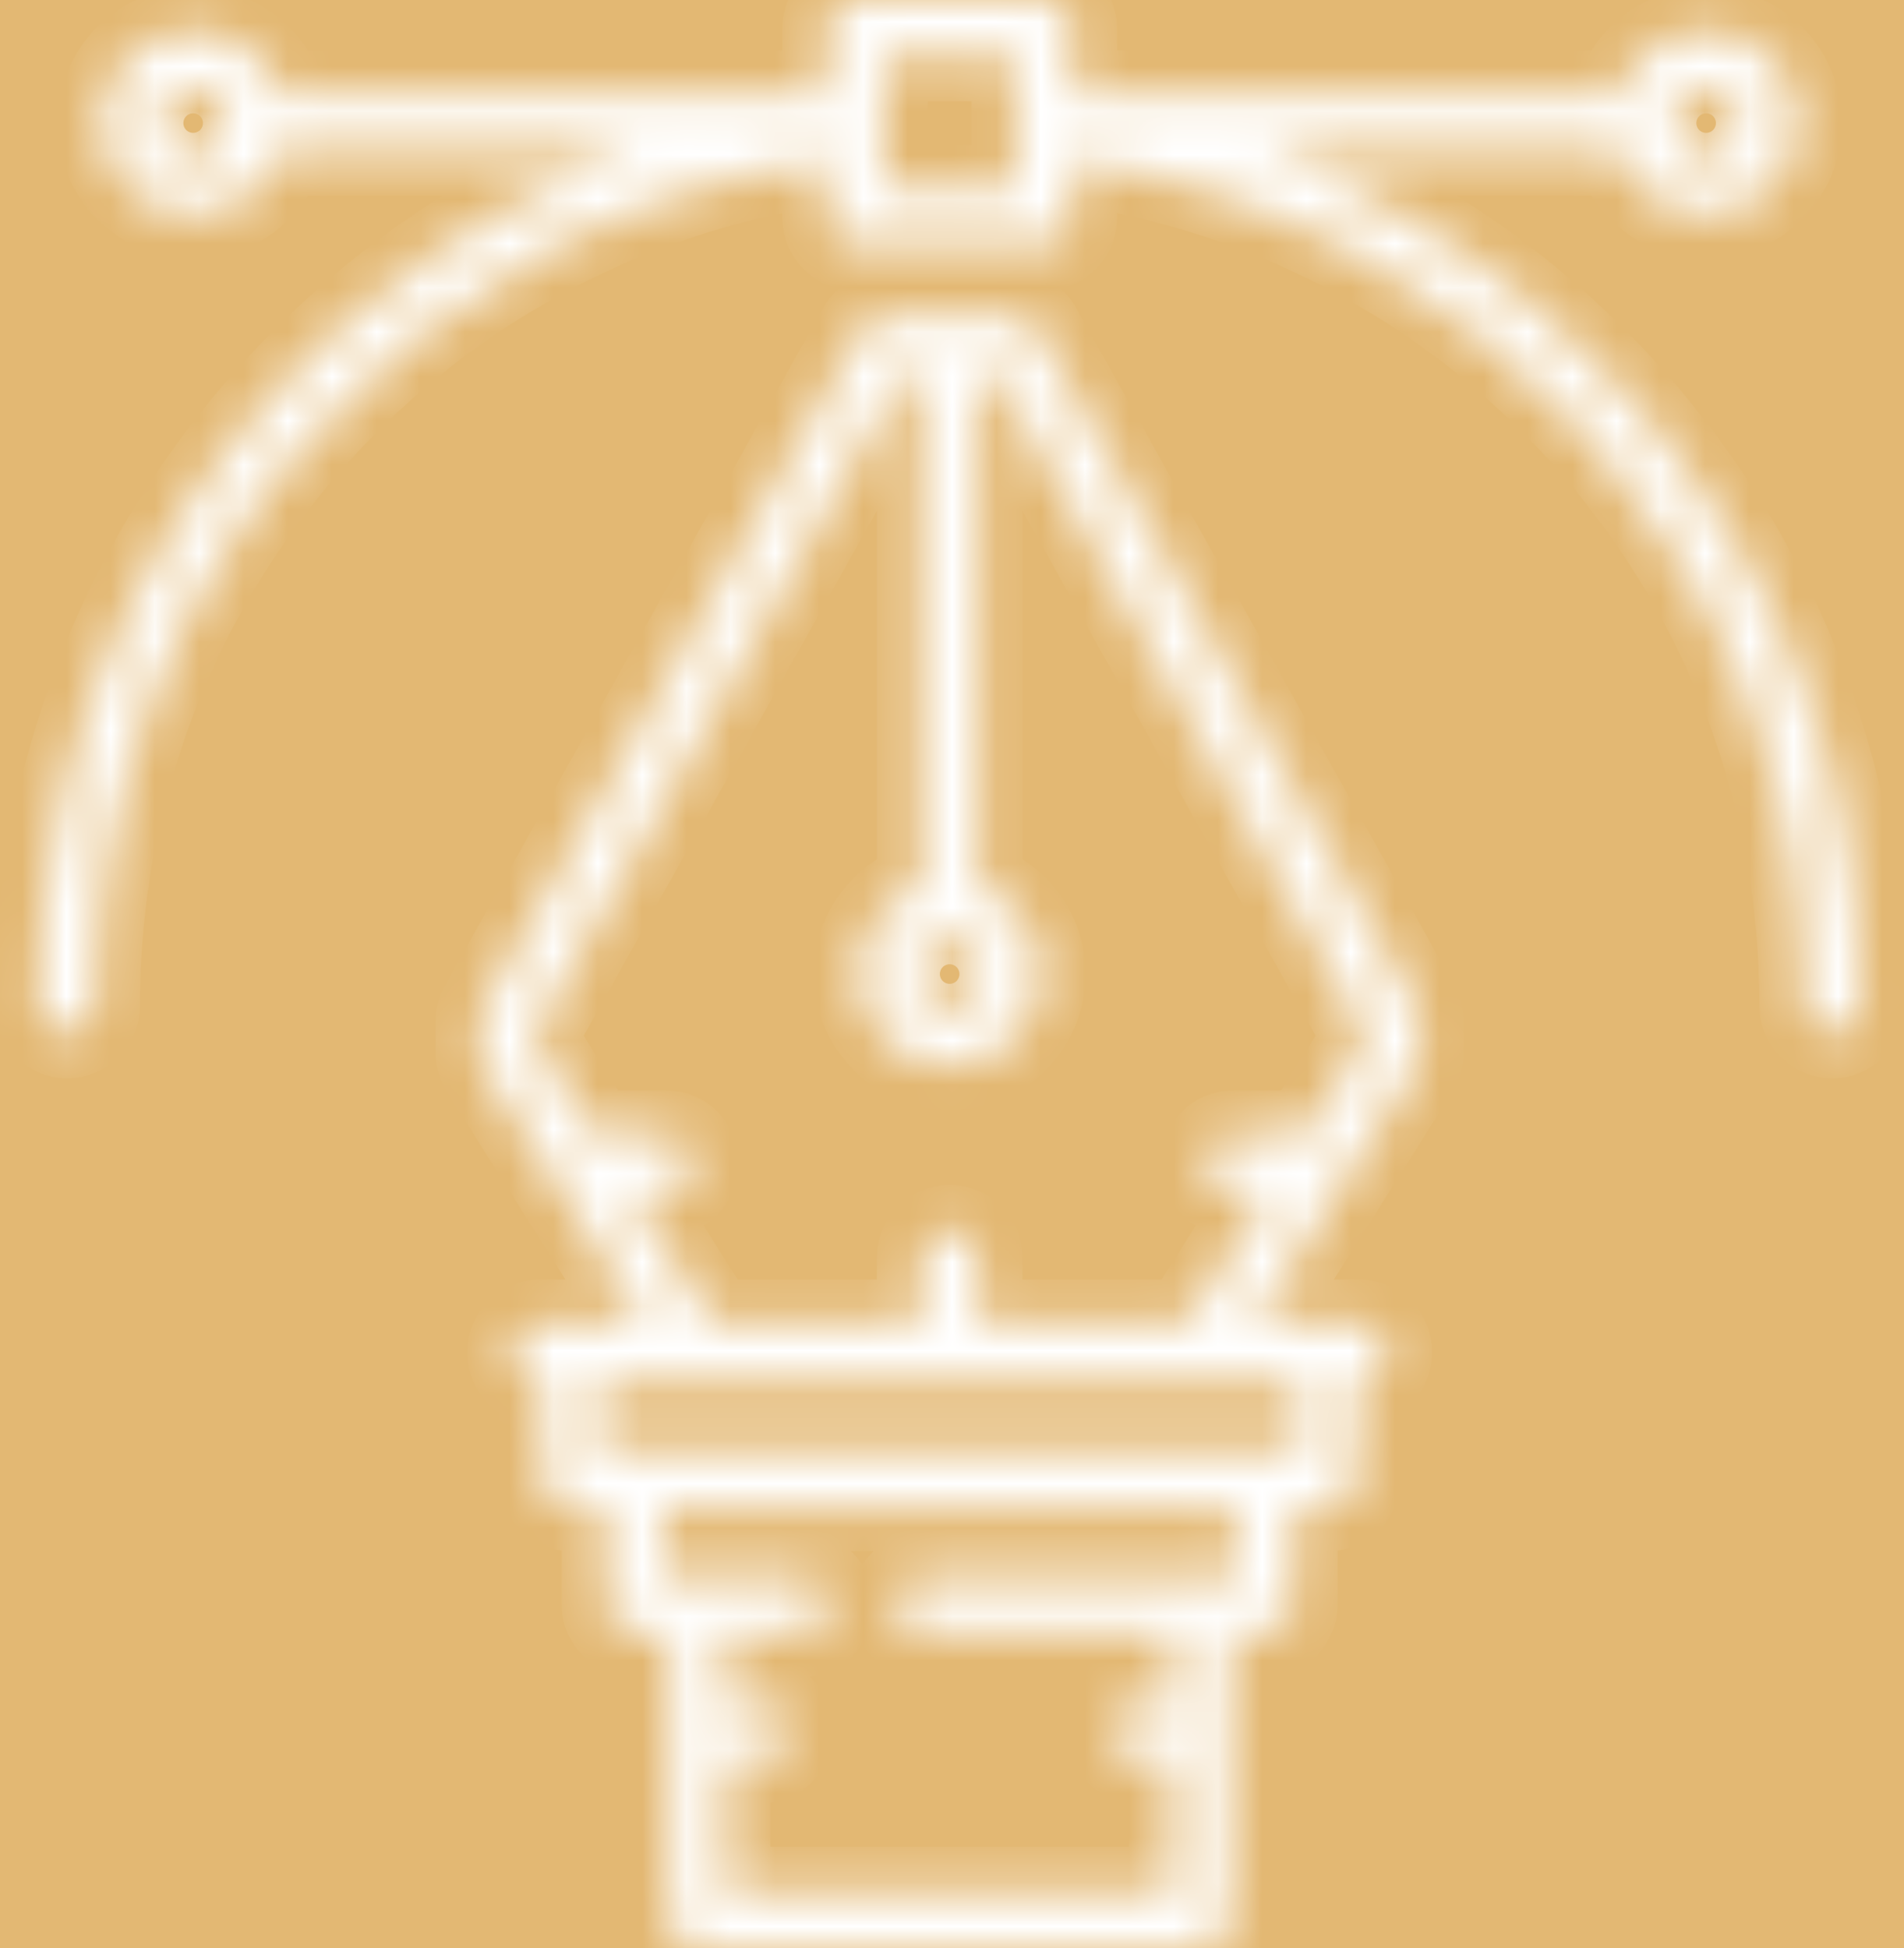 <svg width="43" height="44" viewBox="0 0 43 44" fill="none" xmlns="http://www.w3.org/2000/svg">
<rect width="43" height="44" fill="#252525"/>
<g clip-path="url(#clip0)">
<rect width="375" height="8796" transform="translate(-32 -6770)" fill="#181818"/>
<g filter="url(#filter0_d)">
<rect x="-14" y="-13" width="70" height="70" fill="#E3B873"/>
</g>
<mask id="path-2-inside-1" fill="white">
<path d="M36.71 8.912C34.471 6.437 31.696 4.566 28.629 3.424H36.567C36.838 4.25 37.616 4.848 38.532 4.848C39.672 4.848 40.6 3.92 40.6 2.78C40.6 1.64 39.672 0.712 38.532 0.712C37.616 0.712 36.839 1.31 36.567 2.135H24.227V0.645C24.227 0.288 23.939 0 23.583 0H19.312C18.956 0 18.667 0.288 18.667 0.645V2.136H6.327C6.056 1.31 5.278 0.712 4.362 0.712C3.222 0.712 2.294 1.64 2.294 2.78C2.294 3.921 3.222 4.848 4.362 4.848C5.278 4.848 6.056 4.25 6.327 3.425H14.265C11.198 4.567 8.423 6.437 6.184 8.912C2.758 12.7 0.871 17.601 0.871 22.712C0.871 23.068 1.159 23.356 1.515 23.356C1.871 23.356 2.16 23.068 2.16 22.712C2.16 13.065 9.207 4.984 18.667 3.624V4.916C18.667 5.272 18.956 5.56 19.312 5.56H23.583C23.939 5.56 24.227 5.272 24.227 4.916V3.624C33.687 4.984 40.734 13.065 40.734 22.712C40.734 23.068 41.023 23.356 41.379 23.356C41.735 23.356 42.023 23.068 42.023 22.712C42.023 17.601 40.136 12.7 36.71 8.912ZM38.532 2.001C38.961 2.001 39.311 2.351 39.311 2.78C39.311 3.21 38.961 3.559 38.532 3.559C38.102 3.559 37.752 3.21 37.752 2.78C37.752 2.351 38.102 2.001 38.532 2.001ZM4.362 3.559C3.933 3.559 3.583 3.21 3.583 2.78C3.583 2.351 3.933 2.001 4.362 2.001C4.792 2.001 5.142 2.351 5.142 2.78C5.142 3.21 4.792 3.559 4.362 3.559ZM19.956 4.271V2.891V2.891V1.289H22.938V2.778V2.78V2.782V2.89V2.892V4.271H19.956Z"/>
</mask>
<path d="M36.71 8.912C34.471 6.437 31.696 4.566 28.629 3.424H36.567C36.838 4.25 37.616 4.848 38.532 4.848C39.672 4.848 40.6 3.92 40.6 2.78C40.6 1.64 39.672 0.712 38.532 0.712C37.616 0.712 36.839 1.31 36.567 2.135H24.227V0.645C24.227 0.288 23.939 0 23.583 0H19.312C18.956 0 18.667 0.288 18.667 0.645V2.136H6.327C6.056 1.31 5.278 0.712 4.362 0.712C3.222 0.712 2.294 1.64 2.294 2.78C2.294 3.921 3.222 4.848 4.362 4.848C5.278 4.848 6.056 4.25 6.327 3.425H14.265C11.198 4.567 8.423 6.437 6.184 8.912C2.758 12.7 0.871 17.601 0.871 22.712C0.871 23.068 1.159 23.356 1.515 23.356C1.871 23.356 2.16 23.068 2.16 22.712C2.16 13.065 9.207 4.984 18.667 3.624V4.916C18.667 5.272 18.956 5.56 19.312 5.56H23.583C23.939 5.56 24.227 5.272 24.227 4.916V3.624C33.687 4.984 40.734 13.065 40.734 22.712C40.734 23.068 41.023 23.356 41.379 23.356C41.735 23.356 42.023 23.068 42.023 22.712C42.023 17.601 40.136 12.7 36.71 8.912ZM38.532 2.001C38.961 2.001 39.311 2.351 39.311 2.78C39.311 3.21 38.961 3.559 38.532 3.559C38.102 3.559 37.752 3.21 37.752 2.78C37.752 2.351 38.102 2.001 38.532 2.001ZM4.362 3.559C3.933 3.559 3.583 3.21 3.583 2.78C3.583 2.351 3.933 2.001 4.362 2.001C4.792 2.001 5.142 2.351 5.142 2.78C5.142 3.21 4.792 3.559 4.362 3.559ZM19.956 4.271V2.891V2.891V1.289H22.938V2.778V2.78V2.782V2.89V2.892V4.271H19.956Z" fill="white" stroke="white" stroke-width="2" mask="url(#path-2-inside-1)"/>
<mask id="path-3-inside-2" fill="white">
<path d="M23.434 7.449C23.32 7.245 23.105 7.118 22.871 7.118H20.023C19.79 7.118 19.575 7.245 19.461 7.449L10.918 22.754C10.865 22.85 10.837 22.958 10.837 23.068V23.78C10.837 23.902 10.871 24.021 10.936 24.124L14.583 29.898H12.193C11.837 29.898 11.548 30.186 11.548 30.542C11.548 30.898 11.837 31.187 12.193 31.187H12.26V33.389C12.26 33.746 12.549 34.034 12.905 34.034H13.684V36.237C13.684 36.593 13.972 36.882 14.328 36.882H15.108V39.082V39.084V39.087V43.355C15.108 43.712 15.396 44 15.752 44H27.142C27.498 44 27.787 43.712 27.787 43.355V36.882H28.566C28.922 36.882 29.21 36.593 29.21 36.237V34.034H29.989C30.345 34.034 30.634 33.746 30.634 33.389V31.187H30.701C31.057 31.187 31.346 30.898 31.346 30.542C31.346 30.186 31.057 29.898 30.701 29.898H29.991C29.99 29.898 29.99 29.898 29.989 29.898C29.989 29.898 29.988 29.898 29.988 29.898H28.311L31.958 24.124C32.023 24.021 32.058 23.902 32.058 23.78V23.068C32.058 22.958 32.029 22.85 31.976 22.754L23.434 7.449ZM21.447 21.221C21.877 21.221 22.226 21.57 22.226 22C22.226 22.43 21.877 22.779 21.447 22.779C21.018 22.779 20.668 22.43 20.668 22C20.668 21.57 21.018 21.221 21.447 21.221ZM27.921 35.592H20.849C20.494 35.592 20.205 35.881 20.205 36.237C20.205 36.593 20.494 36.881 20.849 36.881H26.497V38.44H25.718C25.362 38.44 25.073 38.728 25.073 39.084C25.073 39.44 25.362 39.729 25.718 39.729H26.497V42.711H16.397V39.729H17.176C17.532 39.729 17.82 39.441 17.82 39.084C17.82 38.728 17.532 38.44 17.176 38.44H16.397V36.881H18.095C18.452 36.881 18.74 36.593 18.74 36.237C18.74 35.881 18.452 35.592 18.095 35.592H14.973V34.034H27.921V35.592ZM29.345 32.745H13.549V31.187H27.14H27.141H27.143H29.345V32.745ZM30.768 23.593L29.484 25.627H27.854C27.498 25.627 27.209 25.915 27.209 26.271C27.209 26.627 27.498 26.916 27.854 26.916H28.67L26.787 29.898H22.091V28.406C22.091 28.05 21.803 27.762 21.447 27.762C21.091 27.762 20.802 28.05 20.802 28.406V29.898H16.107L14.224 26.916H15.04C15.396 26.916 15.685 26.627 15.685 26.271C15.685 25.915 15.396 25.627 15.04 25.627H13.41L12.126 23.593V23.235L20.402 8.407H20.802V20.035C19.977 20.307 19.379 21.084 19.379 22C19.379 23.14 20.307 24.068 21.447 24.068C22.588 24.068 23.515 23.14 23.515 22C23.515 21.084 22.917 20.306 22.092 20.035V8.407H22.492L30.768 23.235V23.593Z"/>
</mask>
<path d="M23.434 7.449C23.32 7.245 23.105 7.118 22.871 7.118H20.023C19.79 7.118 19.575 7.245 19.461 7.449L10.918 22.754C10.865 22.85 10.837 22.958 10.837 23.068V23.78C10.837 23.902 10.871 24.021 10.936 24.124L14.583 29.898H12.193C11.837 29.898 11.548 30.186 11.548 30.542C11.548 30.898 11.837 31.187 12.193 31.187H12.26V33.389C12.26 33.746 12.549 34.034 12.905 34.034H13.684V36.237C13.684 36.593 13.972 36.882 14.328 36.882H15.108V39.082V39.084V39.087V43.355C15.108 43.712 15.396 44 15.752 44H27.142C27.498 44 27.787 43.712 27.787 43.355V36.882H28.566C28.922 36.882 29.21 36.593 29.21 36.237V34.034H29.989C30.345 34.034 30.634 33.746 30.634 33.389V31.187H30.701C31.057 31.187 31.346 30.898 31.346 30.542C31.346 30.186 31.057 29.898 30.701 29.898H29.991C29.99 29.898 29.99 29.898 29.989 29.898C29.989 29.898 29.988 29.898 29.988 29.898H28.311L31.958 24.124C32.023 24.021 32.058 23.902 32.058 23.78V23.068C32.058 22.958 32.029 22.85 31.976 22.754L23.434 7.449ZM21.447 21.221C21.877 21.221 22.226 21.57 22.226 22C22.226 22.43 21.877 22.779 21.447 22.779C21.018 22.779 20.668 22.43 20.668 22C20.668 21.57 21.018 21.221 21.447 21.221ZM27.921 35.592H20.849C20.494 35.592 20.205 35.881 20.205 36.237C20.205 36.593 20.494 36.881 20.849 36.881H26.497V38.44H25.718C25.362 38.44 25.073 38.728 25.073 39.084C25.073 39.44 25.362 39.729 25.718 39.729H26.497V42.711H16.397V39.729H17.176C17.532 39.729 17.82 39.441 17.82 39.084C17.82 38.728 17.532 38.44 17.176 38.44H16.397V36.881H18.095C18.452 36.881 18.74 36.593 18.74 36.237C18.74 35.881 18.452 35.592 18.095 35.592H14.973V34.034H27.921V35.592ZM29.345 32.745H13.549V31.187H27.14H27.141H27.143H29.345V32.745ZM30.768 23.593L29.484 25.627H27.854C27.498 25.627 27.209 25.915 27.209 26.271C27.209 26.627 27.498 26.916 27.854 26.916H28.67L26.787 29.898H22.091V28.406C22.091 28.05 21.803 27.762 21.447 27.762C21.091 27.762 20.802 28.05 20.802 28.406V29.898H16.107L14.224 26.916H15.04C15.396 26.916 15.685 26.627 15.685 26.271C15.685 25.915 15.396 25.627 15.04 25.627H13.41L12.126 23.593V23.235L20.402 8.407H20.802V20.035C19.977 20.307 19.379 21.084 19.379 22C19.379 23.14 20.307 24.068 21.447 24.068C22.588 24.068 23.515 23.14 23.515 22C23.515 21.084 22.917 20.306 22.092 20.035V8.407H22.492L30.768 23.235V23.593Z" fill="white" stroke="white" stroke-width="2" mask="url(#path-3-inside-2)"/>
</g>
<defs>
<filter id="filter0_d" x="-34" y="-28" width="110" height="110" filterUnits="userSpaceOnUse" color-interpolation-filters="sRGB">
<feFlood flood-opacity="0" result="BackgroundImageFix"/>
<feColorMatrix in="SourceAlpha" type="matrix" values="0 0 0 0 0 0 0 0 0 0 0 0 0 0 0 0 0 0 127 0"/>
<feOffset dy="5"/>
<feGaussianBlur stdDeviation="10"/>
<feColorMatrix type="matrix" values="0 0 0 0 0.89 0 0 0 0 0.722 0 0 0 0 0.451 0 0 0 0.5 0"/>
<feBlend mode="normal" in2="BackgroundImageFix" result="effect1_dropShadow"/>
<feBlend mode="normal" in="SourceGraphic" in2="effect1_dropShadow" result="shape"/>
</filter>
<clipPath id="clip0">
<rect width="375" height="8796" fill="white" transform="translate(-32 -6770)"/>
</clipPath>
</defs>
</svg>
